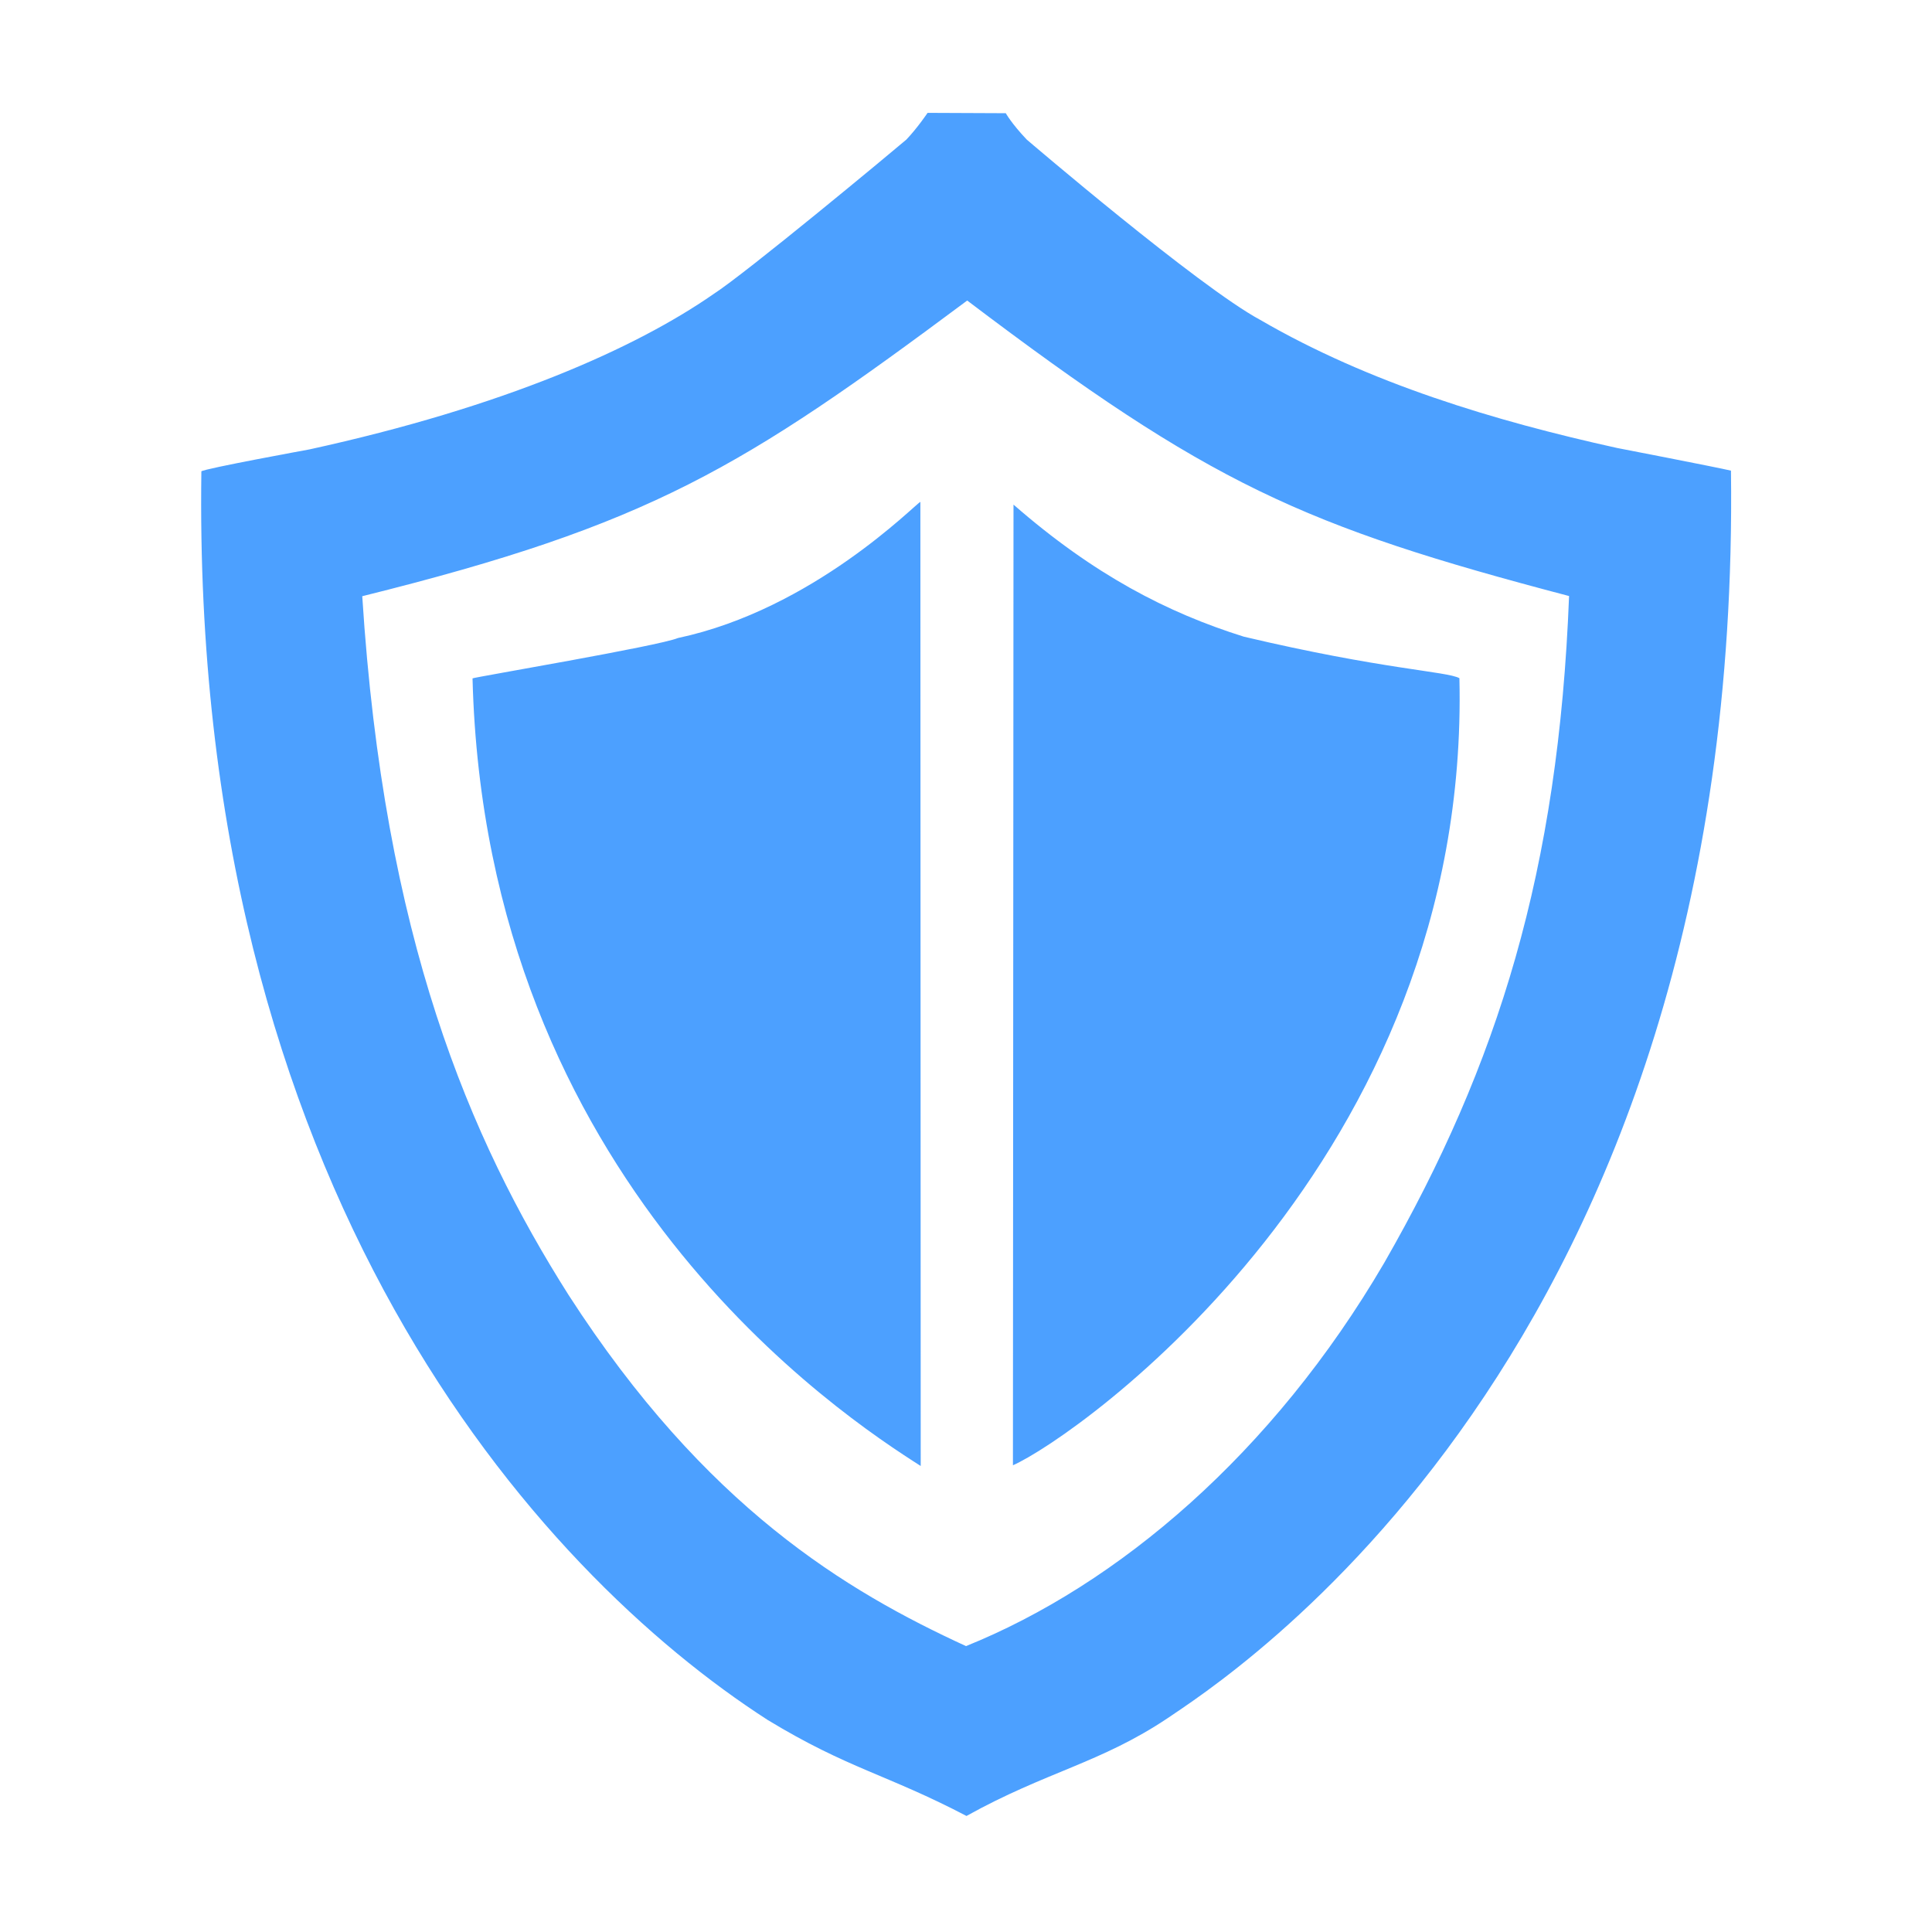 <?xml version="1.0" encoding="UTF-8" standalone="no"?>
<svg
   xmlns:dc="http://purl.org/dc/elements/1.1/"
   xmlns:cc="http://creativecommons.org/ns#"
   xmlns:rdf="http://www.w3.org/1999/02/22-rdf-syntax-ns#"
   xmlns:svg="http://www.w3.org/2000/svg"
   xmlns="http://www.w3.org/2000/svg"
   width="5.689in"
   height="5.689in"
   viewBox="0 0 409.506 409.506"
   id="svg4737"
   version="1.1">
  <defs
     id="defs4742" />
  <path
     id="Warrior"
     d="M 162.726,364.568 C 113.902,333.115 40.523,252.21 42.682,99.905 c 0.684,-0.588 22.903,-4.647 22.903,-4.647 41.191,-9.01 69.052,-21.407 85.58,-32.88 7.098,-4.591 37.211,-29.617 40.943,-32.784 2.379,-2.503 4.503,-5.671 4.503,-5.671 0,0 16.576,0.072 16.576,0.072 0,0 1.148,2.108 4.431,5.583 0,0 36.456,31.209 49.521,38.239 23.087,13.405 49.625,21.399 75.583,27.13 0,0 21.123,4.087 24.174,4.811 2.419,188.177 -109.055,257.261 -119.352,264.391 -14.297,9.566 -25.794,11.365 -42.69,20.763 -16.796,-8.798 -25.094,-9.998 -42.126,-20.343 z m -42.222,-90.099 c 29.061,45.058 58.922,62.786 84.249,74.439 32.193,-12.985 64.985,-40.779 88.648,-81.237 24.178,-42.146 36.923,-83.181 39.179,-141.335 -56.543,-14.861 -76.238,-23.759 -127.571,-62.634 -47.645,35.476 -67.041,47.473 -128.226,62.67 4.599,72.383 22.699,114.933 43.722,148.098 z M 100.157,143.787 c 0.28,-0.232 39.591,-6.874 43.518,-8.546 28.721,-6.107 50.224,-28.305 51.408,-28.865 0,0 0.072,204.353 0.072,204.353 -16.528,-10.53 -92.247,-60.118 -94.998,-166.942 z m 163.49,-8.838 c 29.521,6.982 43.018,7.334 45.689,8.798 2.399,102.244 -80.989,160.783 -94.634,166.834 0,0 0.12,-203.625 0.12,-203.625 17.06,14.893 32.62,22.915 48.825,27.994 z"
     style="fill:#4ca0ff;fill-opacity:1;stroke:none;stroke-width:1" />
</svg>

